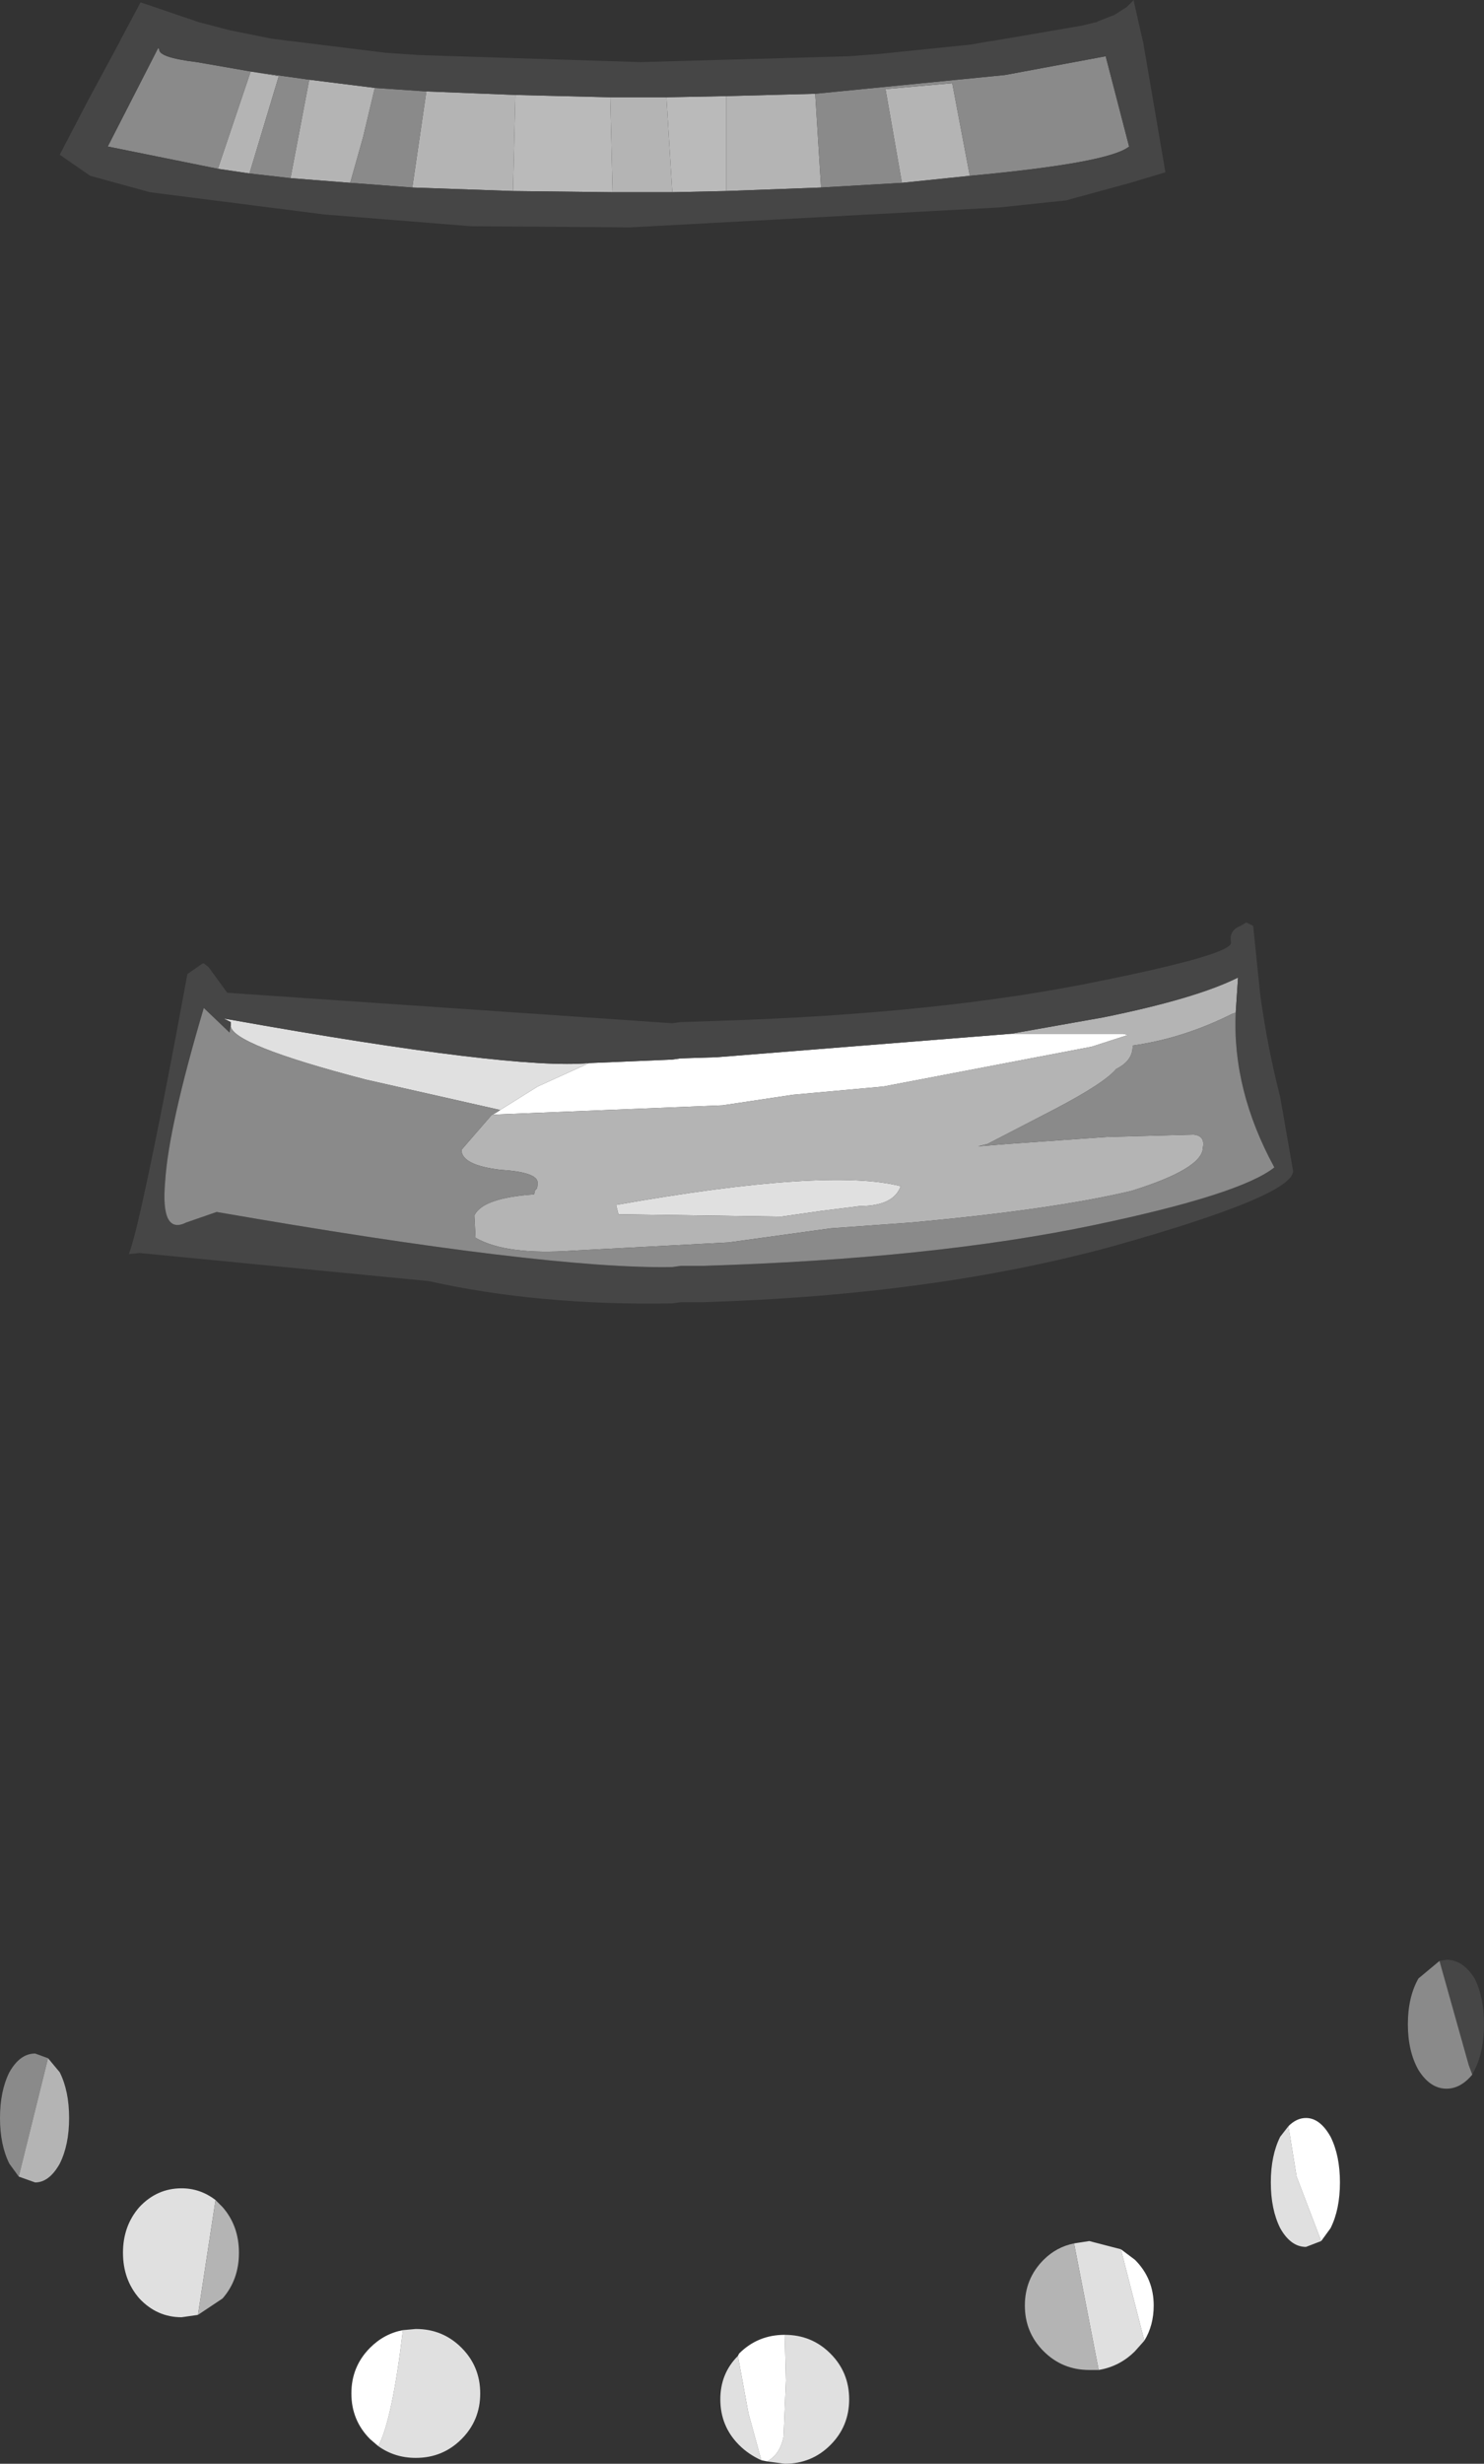 <?xml version="1.0" encoding="UTF-8" standalone="no"?>
<svg xmlns:ffdec="https://www.free-decompiler.com/flash" xmlns:xlink="http://www.w3.org/1999/xlink" ffdec:objectType="shape" height="105.1px" width="63.35px" xmlns="http://www.w3.org/2000/svg">
  <rect width="100%" height="100%" fill="#333333" stroke="none"/>
  <g transform="matrix(1.0, 0.0, 0.0, 1.0, 28.0, 104.25)">
    <path d="M3.5 -3.75 L3.95 -1.3 4.5 0.7 Q3.95 0.45 3.55 0.05 2.75 -0.75 2.75 -1.9 2.75 -3.0 3.5 -3.75 M4.75 0.75 Q5.3 0.45 5.45 -0.3 L5.55 -2.7 5.5 -4.65 Q6.65 -4.65 7.45 -3.85 8.25 -3.05 8.25 -1.9 8.25 -0.75 7.45 0.05 6.65 0.85 5.5 0.85 L4.75 0.75 M17.85 -8.55 L18.5 -8.65 19.85 -8.3 20.85 -4.4 20.45 -3.95 Q19.8 -3.3 18.9 -3.15 L17.85 -8.55 M28.4 -8.65 L27.75 -8.4 Q27.1 -8.4 26.65 -9.2 26.25 -10.0 26.25 -11.15 26.25 -12.3 26.65 -13.1 L27.0 -13.55 27.35 -11.4 28.4 -8.65 M-19.55 -5.5 L-20.25 -5.4 Q-21.3 -5.4 -22.05 -6.2 -22.75 -7.0 -22.75 -8.15 -22.75 -9.3 -22.05 -10.1 -21.3 -10.9 -20.25 -10.9 -19.45 -10.9 -18.8 -10.4 L-19.55 -5.5 M-10.8 -4.85 L-10.25 -4.9 Q-9.1 -4.9 -8.3 -4.1 -7.5 -3.3 -7.5 -2.15 -7.5 -1.0 -8.3 -0.2 -9.1 0.6 -10.25 0.6 -11.15 0.6 -11.85 0.1 -11.25 -1.05 -10.8 -4.85" fill="#e0e0e0" fill-rule="evenodd" stroke="none"/>
    <path d="M33.45 -20.6 L33.75 -20.65 Q34.45 -20.65 34.95 -19.85 35.35 -19.05 35.35 -17.9 35.35 -16.75 34.95 -15.95 L34.85 -15.75 34.7 -16.15 33.45 -20.6" fill="#464646" fill-rule="evenodd" stroke="none"/>
    <path d="M34.85 -15.75 Q34.35 -15.15 33.75 -15.15 33.05 -15.15 32.55 -15.95 32.1 -16.75 32.1 -17.9 32.1 -19.05 32.55 -19.85 L33.45 -20.6 34.7 -16.15 34.85 -15.75 M-27.2 -11.4 L-27.6 -11.95 Q-28.0 -12.75 -28.0 -13.9 -28.0 -15.05 -27.6 -15.85 -27.15 -16.65 -26.5 -16.65 L-25.95 -16.45 -27.2 -11.4" fill="#8a8a8a" fill-rule="evenodd" stroke="none"/>
    <path d="M18.9 -3.15 L18.5 -3.15 Q17.35 -3.15 16.55 -3.95 15.75 -4.75 15.75 -5.9 15.75 -7.05 16.55 -7.85 17.1 -8.4 17.85 -8.55 L18.9 -3.15 M-25.95 -16.45 L-25.45 -15.85 Q-25.05 -15.05 -25.05 -13.9 -25.05 -12.75 -25.45 -11.95 -25.9 -11.15 -26.5 -11.15 L-27.2 -11.4 -25.95 -16.45 M-18.8 -10.4 L-18.5 -10.1 Q-17.8 -9.3 -17.8 -8.15 -17.8 -7.0 -18.5 -6.2 L-19.55 -5.5 -18.8 -10.4" fill="#b4b4b4" fill-rule="evenodd" stroke="none"/>
    <path d="M4.5 0.7 L3.95 -1.3 3.5 -3.75 3.55 -3.85 Q4.35 -4.65 5.5 -4.65 L5.55 -2.7 5.45 -0.3 Q5.3 0.45 4.75 0.75 L4.5 0.7 M19.85 -8.3 L20.45 -7.85 Q21.25 -7.05 21.25 -5.9 21.25 -5.05 20.85 -4.4 L19.85 -8.3 M27.0 -13.55 Q27.35 -13.9 27.75 -13.9 28.35 -13.9 28.8 -13.1 29.2 -12.3 29.2 -11.15 29.2 -10.0 28.8 -9.2 L28.4 -8.65 27.35 -11.4 27.0 -13.55 M-11.85 0.1 L-12.2 -0.2 Q-13.0 -1.0 -13.0 -2.15 -13.0 -3.3 -12.2 -4.1 -11.6 -4.7 -10.8 -4.85 -11.25 -1.05 -11.85 0.1" fill="#ffffff" fill-rule="evenodd" stroke="none"/>
    <path d="M15.15 -60.15 L19.95 -60.15 20.15 -60.1 18.6 -59.6 9.7 -57.9 5.85 -57.55 2.85 -57.1 -7.0 -56.7 Q-6.85 -56.75 -6.65 -56.9 L-5.05 -57.9 -2.85 -58.9 0.7 -59.05 1.05 -59.1 2.6 -59.15 15.15 -60.15" fill="#ffffff" fill-rule="evenodd" stroke="none"/>
    <path d="M-2.85 -58.9 L-5.05 -57.9 -6.65 -56.9 -12.4 -58.2 Q-18.15 -59.7 -18.15 -60.5 L-18.15 -60.65 -18.45 -60.8 -18.15 -60.75 Q-6.1 -58.6 -2.85 -58.9 M10.45 -53.65 Q10.15 -52.8 8.7 -52.8 L7.1 -52.6 5.35 -52.35 -1.6 -52.45 -1.7 -52.85 Q7.35 -54.45 10.45 -53.65" fill="#e0e0e0" fill-rule="evenodd" stroke="none"/>
    <path d="M-7.0 -56.7 L2.85 -57.1 5.85 -57.55 9.7 -57.9 18.6 -59.6 20.15 -60.1 19.95 -60.15 15.15 -60.15 19.1 -60.85 Q23.05 -61.65 24.85 -62.55 L24.75 -61.05 24.6 -61.0 Q22.5 -59.95 20.35 -59.65 L20.35 -59.6 Q20.35 -59.0 19.65 -58.65 19.15 -58.05 17.05 -56.95 L14.25 -55.5 14.15 -55.45 13.75 -55.35 15.0 -55.45 19.25 -55.75 22.95 -55.85 Q23.45 -55.8 23.35 -55.3 23.35 -54.4 20.3 -53.45 16.95 -52.65 10.9 -52.1 L7.45 -51.85 3.1 -51.25 -3.55 -50.9 Q-6.4 -50.7 -7.7 -51.45 L-7.75 -52.4 Q-7.4 -53.15 -5.2 -53.3 L-5.15 -53.5 Q-5.05 -53.5 -5.05 -53.8 -5.05 -54.25 -6.65 -54.35 -8.3 -54.55 -8.3 -55.2 L-7.0 -56.7 M10.45 -53.65 Q7.35 -54.45 -1.7 -52.85 L-1.6 -52.45 5.35 -52.35 7.1 -52.6 8.7 -52.8 Q10.15 -52.8 10.45 -53.65" fill="#b4b4b4" fill-rule="evenodd" stroke="none"/>
    <path d="M24.75 -61.05 L24.85 -62.55 Q23.05 -61.65 19.1 -60.85 L15.15 -60.15 2.6 -59.15 1.05 -59.1 0.7 -59.05 -2.85 -58.9 Q-6.1 -58.6 -18.15 -60.75 L-18.45 -60.8 -18.15 -60.65 -18.15 -60.5 -18.2 -60.2 -19.3 -61.25 Q-20.8 -56.2 -20.95 -53.85 -21.15 -51.55 -20.05 -52.1 L-18.75 -52.55 Q-4.65 -50.1 0.7 -50.2 L1.05 -50.25 2.0 -50.25 Q11.85 -50.55 18.75 -52.0 24.95 -53.3 26.4 -54.45 24.6 -57.75 24.75 -61.05 M-9.7 -49.6 L-22.05 -50.8 -22.5 -50.75 Q-22.25 -51.4 -21.75 -53.75 -21.0 -57.25 -20.0 -62.7 L-19.35 -63.15 -19.3 -63.15 -19.1 -63.0 -18.3 -61.9 0.7 -60.6 1.05 -60.65 2.6 -60.7 Q12.2 -61.0 18.95 -62.4 24.65 -63.55 24.55 -64.05 24.45 -64.55 24.95 -64.75 L25.2 -64.9 25.5 -64.75 25.5 -64.7 25.8 -61.8 Q26.1 -59.6 26.65 -57.45 L27.2 -54.3 Q27.2 -53.25 19.55 -51.1 11.9 -49.0 2.0 -48.7 L1.05 -48.7 0.7 -48.65 Q-5.0 -48.55 -9.7 -49.6" fill="#464646" fill-rule="evenodd" stroke="none"/>
    <path d="M-7.0 -56.7 L-8.3 -55.2 Q-8.3 -54.55 -6.65 -54.35 -5.05 -54.25 -5.05 -53.8 -5.05 -53.5 -5.15 -53.5 L-5.2 -53.3 Q-7.4 -53.15 -7.75 -52.4 L-7.7 -51.45 Q-6.4 -50.7 -3.55 -50.9 L3.1 -51.25 7.45 -51.85 10.9 -52.1 Q16.95 -52.65 20.3 -53.45 23.35 -54.4 23.35 -55.3 23.45 -55.8 22.95 -55.85 L19.25 -55.75 15.0 -55.45 13.75 -55.35 14.15 -55.45 14.25 -55.5 17.05 -56.95 Q19.15 -58.05 19.65 -58.65 20.35 -59.0 20.35 -59.6 L20.35 -59.65 Q22.5 -59.95 24.6 -61.0 L24.75 -61.05 Q24.6 -57.75 26.4 -54.45 24.95 -53.3 18.75 -52.0 11.85 -50.55 2.0 -50.25 L1.05 -50.25 0.7 -50.2 Q-4.65 -50.1 -18.75 -52.55 L-20.05 -52.1 Q-21.15 -51.55 -20.95 -53.85 -20.8 -56.2 -19.3 -61.25 L-18.2 -60.2 -18.15 -60.5 Q-18.15 -59.7 -12.4 -58.2 L-6.65 -56.9 Q-6.85 -56.75 -7.0 -56.7" fill="#8a8a8a" fill-rule="evenodd" stroke="none"/>
    <path d="M20.35 -104.2 L20.2 -104.05 20.1 -103.95 20.35 -104.2 M18.8 -103.3 L18.75 -103.3 18.15 -103.15 18.8 -103.3" fill="#29150c" fill-rule="evenodd" stroke="none"/>
    <path d="M0.45 -100.1 L3.0 -100.15 3.0 -96.1 0.7 -96.05 0.45 -100.1 M-1.85 -96.05 L-6.1 -96.1 -6.0 -100.2 -1.95 -100.1 -1.85 -96.05" fill="#bababa" fill-rule="evenodd" stroke="none"/>
    <path d="M3.0 -100.15 L6.8 -100.25 7.05 -96.25 3.0 -96.1 3.0 -100.15 M13.4 -96.75 L10.5 -96.45 9.8 -100.45 12.65 -100.7 13.4 -96.75 M0.7 -96.05 L-1.85 -96.05 -1.95 -100.1 0.45 -100.1 0.7 -96.05 M-6.1 -96.1 L-10.4 -96.25 -9.8 -100.35 -6.0 -100.2 -6.1 -96.1 M-13.05 -96.45 L-15.6 -96.65 -14.8 -100.85 -12.0 -100.5 -12.5 -98.4 -13.05 -96.45 M-17.35 -96.85 L-18.7 -97.05 -17.3 -101.2 -16.1 -101.0 -17.35 -96.85" fill="#b4b4b4" fill-rule="evenodd" stroke="none"/>
    <path d="M6.8 -100.25 L14.9 -101.05 19.2 -101.85 20.2 -98.0 Q19.35 -97.3 13.4 -96.75 L12.65 -100.7 9.8 -100.45 10.5 -96.45 7.05 -96.25 6.8 -100.25 M-10.4 -96.25 L-13.05 -96.45 -12.5 -98.4 -12.0 -100.5 -9.8 -100.35 -10.4 -96.25 M-15.6 -96.65 L-17.35 -96.85 -16.1 -101.0 -17.3 -101.2 -14.8 -100.85 -15.6 -96.65 M-18.7 -97.05 L-23.4 -98.0 -21.25 -102.2 -21.2 -102.15 Q-21.25 -101.8 -19.6 -101.6 L-17.3 -101.2 -18.7 -97.05" fill="#8a8a8a" fill-rule="evenodd" stroke="none"/>
    <path d="M20.35 -104.2 L20.4 -104.25 20.4 -104.2 20.75 -102.65 20.8 -102.45 21.75 -96.9 20.25 -96.45 17.5 -95.7 14.65 -95.4 -1.1 -94.55 -7.9 -94.6 -14.15 -95.1 -21.6 -96.05 -24.15 -96.75 -25.45 -97.65 -24.85 -98.8 -24.25 -99.95 -22.9 -102.45 -22.8 -102.65 -22.0 -104.15 -19.5 -103.3 -18.15 -102.95 -16.4 -102.6 -16.0 -102.55 -15.65 -102.5 -15.6 -102.5 -11.55 -102.0 -10.1 -101.9 -0.65 -101.6 8.25 -101.85 9.55 -101.95 13.45 -102.35 14.3 -102.5 14.35 -102.5 18.15 -103.15 18.75 -103.3 18.8 -103.3 18.9 -103.35 19.4 -103.55 19.55 -103.6 20.1 -103.95 20.2 -104.05 20.35 -104.2 M3.0 -100.15 L0.45 -100.1 -1.95 -100.1 -6.0 -100.2 -9.8 -100.35 -12.0 -100.5 -14.8 -100.85 -17.3 -101.2 -19.6 -101.6 Q-21.25 -101.8 -21.2 -102.15 L-21.25 -102.2 -23.4 -98.0 -18.7 -97.05 -17.35 -96.85 -15.6 -96.65 -13.05 -96.45 -10.4 -96.25 -6.1 -96.1 -1.85 -96.05 0.7 -96.05 3.0 -96.1 7.05 -96.25 10.5 -96.45 13.4 -96.75 Q19.35 -97.3 20.2 -98.0 L19.2 -101.85 14.9 -101.05 6.8 -100.25 3.0 -100.15" fill="#464646" fill-rule="evenodd" stroke="none"/>
  </g>
</svg>
